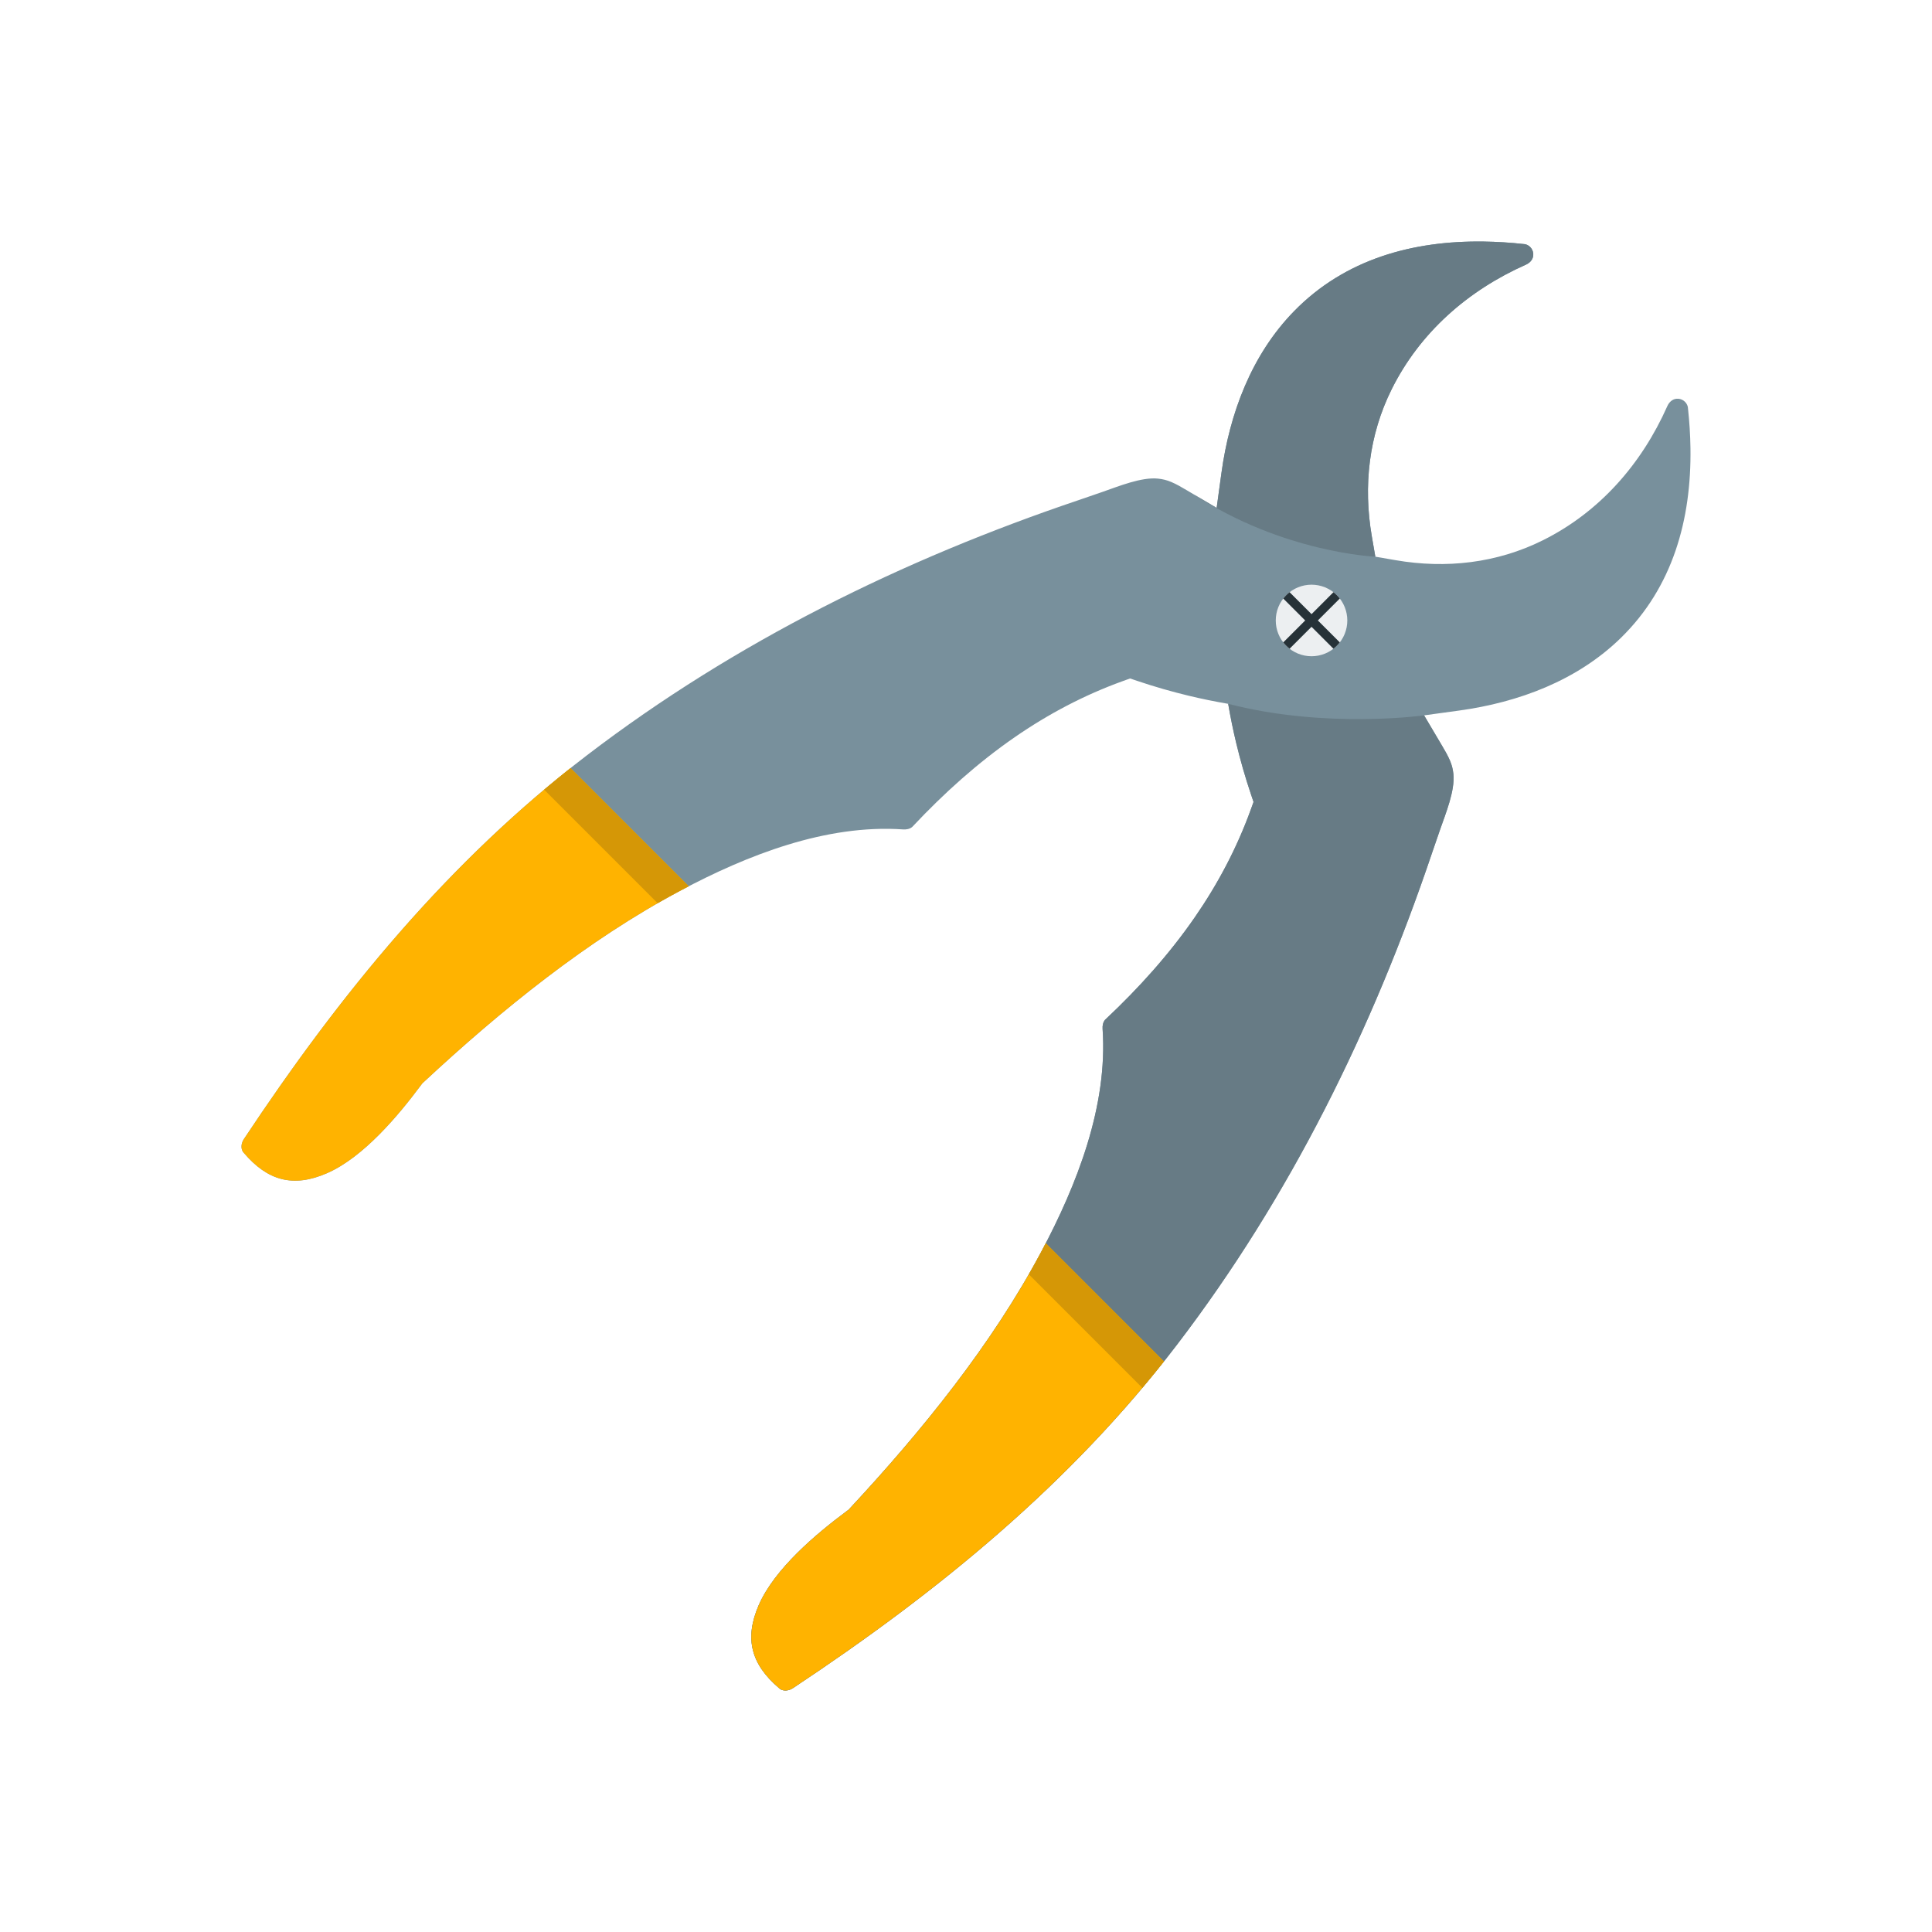 <?xml version="1.0" encoding="UTF-8"?>
<!DOCTYPE svg PUBLIC "-//W3C//DTD SVG 1.1//EN" "http://www.w3.org/Graphics/SVG/1.1/DTD/svg11.dtd">
<!-- Creator: CorelDRAW -->
<svg xmlns="http://www.w3.org/2000/svg" xml:space="preserve" width="2048px" height="2048px" style="shape-rendering:geometricPrecision; text-rendering:geometricPrecision; image-rendering:optimizeQuality; fill-rule:evenodd; clip-rule:evenodd"
viewBox="0 0 2048 2048"
 xmlns:xlink="http://www.w3.org/1999/xlink">
 <defs>
  <style type="text/css">
   <![CDATA[
    .fil6 {fill:none}
    .fil2 {fill:#263238}
    .fil3 {fill:#677B85}
    .fil0 {fill:#78909C}
    .fil5 {fill:#D59706}
    .fil1 {fill:#ECEFF1}
    .fil4 {fill:#FFB300}
   ]]>
  </style>
 </defs>
 <g id="Layer_x0020_1">
  <g id="_459610520">
   <g>
    <path id="_459611720" class="fil0" d="M827.055 1790.51c4.169,2.533 9.49,1.611 13.514,-1.057 153.552,-101.804 294.65,-216.893 407.103,-364.014 119.865,-156.817 207.409,-334.681 270.353,-521.286 2.838,-8.417 5.772,-16.808 8.678,-25.201 5.661,-16.355 15.788,-40.818 13.96,-58.468 -0.517,-4.991 -1.604,-9.376 -3.539,-13.987 -2.326,-5.539 -5.506,-10.96 -8.561,-16.124l-18.964 -32.066 36.908 -5.057c63.278,-8.674 125.452,-31.857 171.736,-77.12 55.038,-53.824 74.78,-125.582 73.716,-200.977 -0.201,-14.179 -1.109,-28.346 -2.654,-42.443l-0.169 -1.544c-1.339,-5.375 -6.483,-9.072 -12.142,-8.453 -4.469,0.49 -7.798,3.823 -9.557,7.782 -27.233,61.279 -71.636,112.225 -132.078,142.291 -48.638,24.196 -102.521,30.234 -155.87,21.04l-21.593 -3.722 -3.722 -21.593c-9.194,-53.349 -3.156,-107.232 21.04,-155.87 30.066,-60.442 81.012,-104.845 142.291,-132.078 3.959,-1.76 7.292,-5.088 7.782,-9.557 0.619,-5.659 -3.078,-10.802 -8.453,-12.142l-1.544 -0.169c-14.097,-1.545 -28.264,-2.453 -42.443,-2.654 -75.394,-1.064 -147.152,18.678 -200.977,73.716 -45.263,46.284 -68.446,108.458 -77.12,171.736l-5.057 36.908 -32.066 -18.964c-5.165,-3.054 -10.585,-6.235 -16.124,-8.561 -4.611,-1.935 -8.995,-3.021 -13.987,-3.539 -17.65,-1.828 -42.113,8.298 -58.468,13.96 -8.393,2.906 -16.785,5.839 -25.201,8.678 -186.605,62.944 -364.468,150.488 -521.286,270.353 -147.121,112.453 -262.21,253.551 -364.014,407.103 -2.668,4.024 -3.591,9.345 -1.057,13.514l1.037 1.218c25.128,29.525 52.324,37.072 88.09,21.473 38.302,-16.704 75.311,-60.625 99.647,-93.364l1.35 -1.817 1.657 -1.544c81.5,-75.799 173.327,-150.383 271.924,-202.792 70.917,-37.697 154.38,-70.582 236.137,-64.912 3.407,0.235 7.033,-0.4 9.674,-2.635l0.749 -0.796c32.74,-34.836 68.458,-67.045 107.817,-94.271 35.484,-24.544 73.58,-44.68 114.188,-59.367l8.132 -2.941 8.194 2.763c17.757,5.987 35.792,11.163 54.011,15.549 13.834,3.331 27.79,6.177 41.819,8.572 2.395,14.029 5.242,27.985 8.572,41.819 4.387,18.218 9.562,36.254 15.549,54.011l2.763 8.194 -2.941 8.132c-14.687,40.608 -34.822,78.704 -59.367,114.188 -27.226,39.359 -59.435,75.077 -94.271,107.817l-0.796 0.749c-2.235,2.641 -2.87,6.267 -2.635,9.674 5.669,81.757 -27.215,165.22 -64.912,236.137 -52.409,98.597 -126.993,190.425 -202.792,271.924l-1.544 1.657 -1.817 1.35c-32.739,24.337 -76.659,61.345 -93.364,99.647 -15.6,35.766 -8.053,62.962 21.473,88.09l1.218 1.037z"/>
    <g>
     <path id="_459611648" class="fil1" d="M1417.1 630.904c-14.812,-14.811 -38.824,-14.81 -53.635,0 -14.811,14.812 -14.812,38.824 0,53.635 14.81,14.811 38.823,14.811 53.635,0 14.81,-14.811 14.81,-38.824 0,-53.635z"/>
     <path id="_459611096" class="fil2" d="M1413.53 627.755l-23.252 23.254 -23.254 -23.254c-1.237,0.963 -2.427,2.013 -3.565,3.149 -1.136,1.137 -2.186,2.328 -3.149,3.565l23.254 23.252 -23.254 23.255c0.961,1.237 2.011,2.427 3.149,3.563 1.136,1.137 2.327,2.187 3.563,3.149l23.255 -23.254 23.252 23.254c1.237,-0.963 2.427,-2.013 3.565,-3.149 1.136,-1.137 2.186,-2.328 3.149,-3.565l-23.254 -23.254 23.254 -23.252c-0.963,-1.237 -2.013,-2.427 -3.149,-3.565 -1.137,-1.136 -2.328,-2.186 -3.565,-3.149z"/>
    </g>
   </g>
   <path id="_459610616" class="fil3" d="M827.055 1790.51c4.169,2.533 9.49,1.611 13.514,-1.057 153.552,-101.804 294.65,-216.893 407.103,-364.014 119.865,-156.817 207.409,-334.681 270.353,-521.286 2.838,-8.417 5.772,-16.808 8.678,-25.201 5.661,-16.355 15.788,-40.818 13.96,-58.468 -0.517,-4.991 -1.604,-9.376 -3.539,-13.987 -2.326,-5.539 -5.506,-10.96 -8.561,-16.124l-18.964 -32.066c0,0 -103.655,14.659 -207.68,-12.224 2.395,14.029 5.242,27.985 8.572,41.819 4.387,18.218 9.562,36.254 15.549,54.011l2.763 8.194 -2.941 8.132c-14.687,40.608 -34.822,78.704 -59.367,114.188 -27.226,39.359 -59.435,75.077 -94.271,107.817l-0.796 0.749c-2.235,2.641 -2.87,6.267 -2.635,9.674 5.669,81.757 -27.215,165.22 -64.912,236.137 -52.409,98.597 -126.993,190.425 -202.792,271.924l-1.544 1.657 -1.817 1.35c-32.739,24.337 -76.659,61.345 -93.364,99.647 -15.6,35.766 -8.053,62.962 21.473,88.09l1.218 1.037z"/>
   <path id="_459610568" class="fil3" d="M1457.9 590.104l-3.722 -21.593c-9.194,-53.349 -3.156,-107.232 21.04,-155.87 30.066,-60.442 81.012,-104.845 142.291,-132.078 3.959,-1.76 7.292,-5.088 7.782,-9.557 0.619,-5.659 -3.078,-10.802 -8.453,-12.142l-1.544 -0.169c-14.097,-1.545 -28.264,-2.453 -42.443,-2.654 -75.394,-1.064 -147.152,18.678 -200.977,73.716 -45.263,46.284 -68.446,108.458 -77.12,171.736l-5.057 36.908 -24.811 -14.674 0.007 0.005c95.215,62.37 193.006,66.372 193.006,66.372z"/>
   <path id="_459610688" class="fil4" d="M827.055 1790.51c4.169,2.533 9.49,1.611 13.514,-1.057 147.321,-97.672 283.173,-207.58 393.267,-346.265l-125.287 -125.287c-1.547,2.988 -3.103,5.957 -4.669,8.903 -52.409,98.597 -126.993,190.425 -202.792,271.924l-1.544 1.657 -1.817 1.35c-32.739,24.337 -76.659,61.345 -93.364,99.647 -15.6,35.766 -8.053,62.962 21.473,88.09l1.218 1.037zm-222.241 -976.345c-138.685,110.094 -248.593,245.946 -346.265,393.267 -2.668,4.024 -3.591,9.345 -1.057,13.514l1.037 1.218c25.128,29.525 52.324,37.072 88.09,21.473 38.302,-16.704 75.311,-60.625 99.647,-93.364l1.35 -1.817 1.657 -1.544c81.5,-75.799 173.327,-150.383 271.924,-202.792 2.946,-1.566 5.915,-3.122 8.903,-4.669l-125.287 -125.287z"/>
   <path id="_459610808" class="fil5" d="M1210.92 1471.19c7.752,-9.207 15.395,-18.537 22.911,-28.006l-125.287 -125.287c-1.547,2.988 -3.103,5.957 -4.669,8.903 -4.285,8.063 -8.722,16.081 -13.294,24.052l120.339 120.338zm-513.78 -513.779l-120.338 -120.339c9.207,-7.752 18.537,-15.395 28.006,-22.911l125.287 125.287c-2.988,1.547 -5.957,3.103 -8.903,4.669 -8.063,4.285 -16.081,8.722 -24.052,13.294z"/>
  </g>
 </g>
 <rect class="fil6" width="2048" height="2048"/>
</svg>
